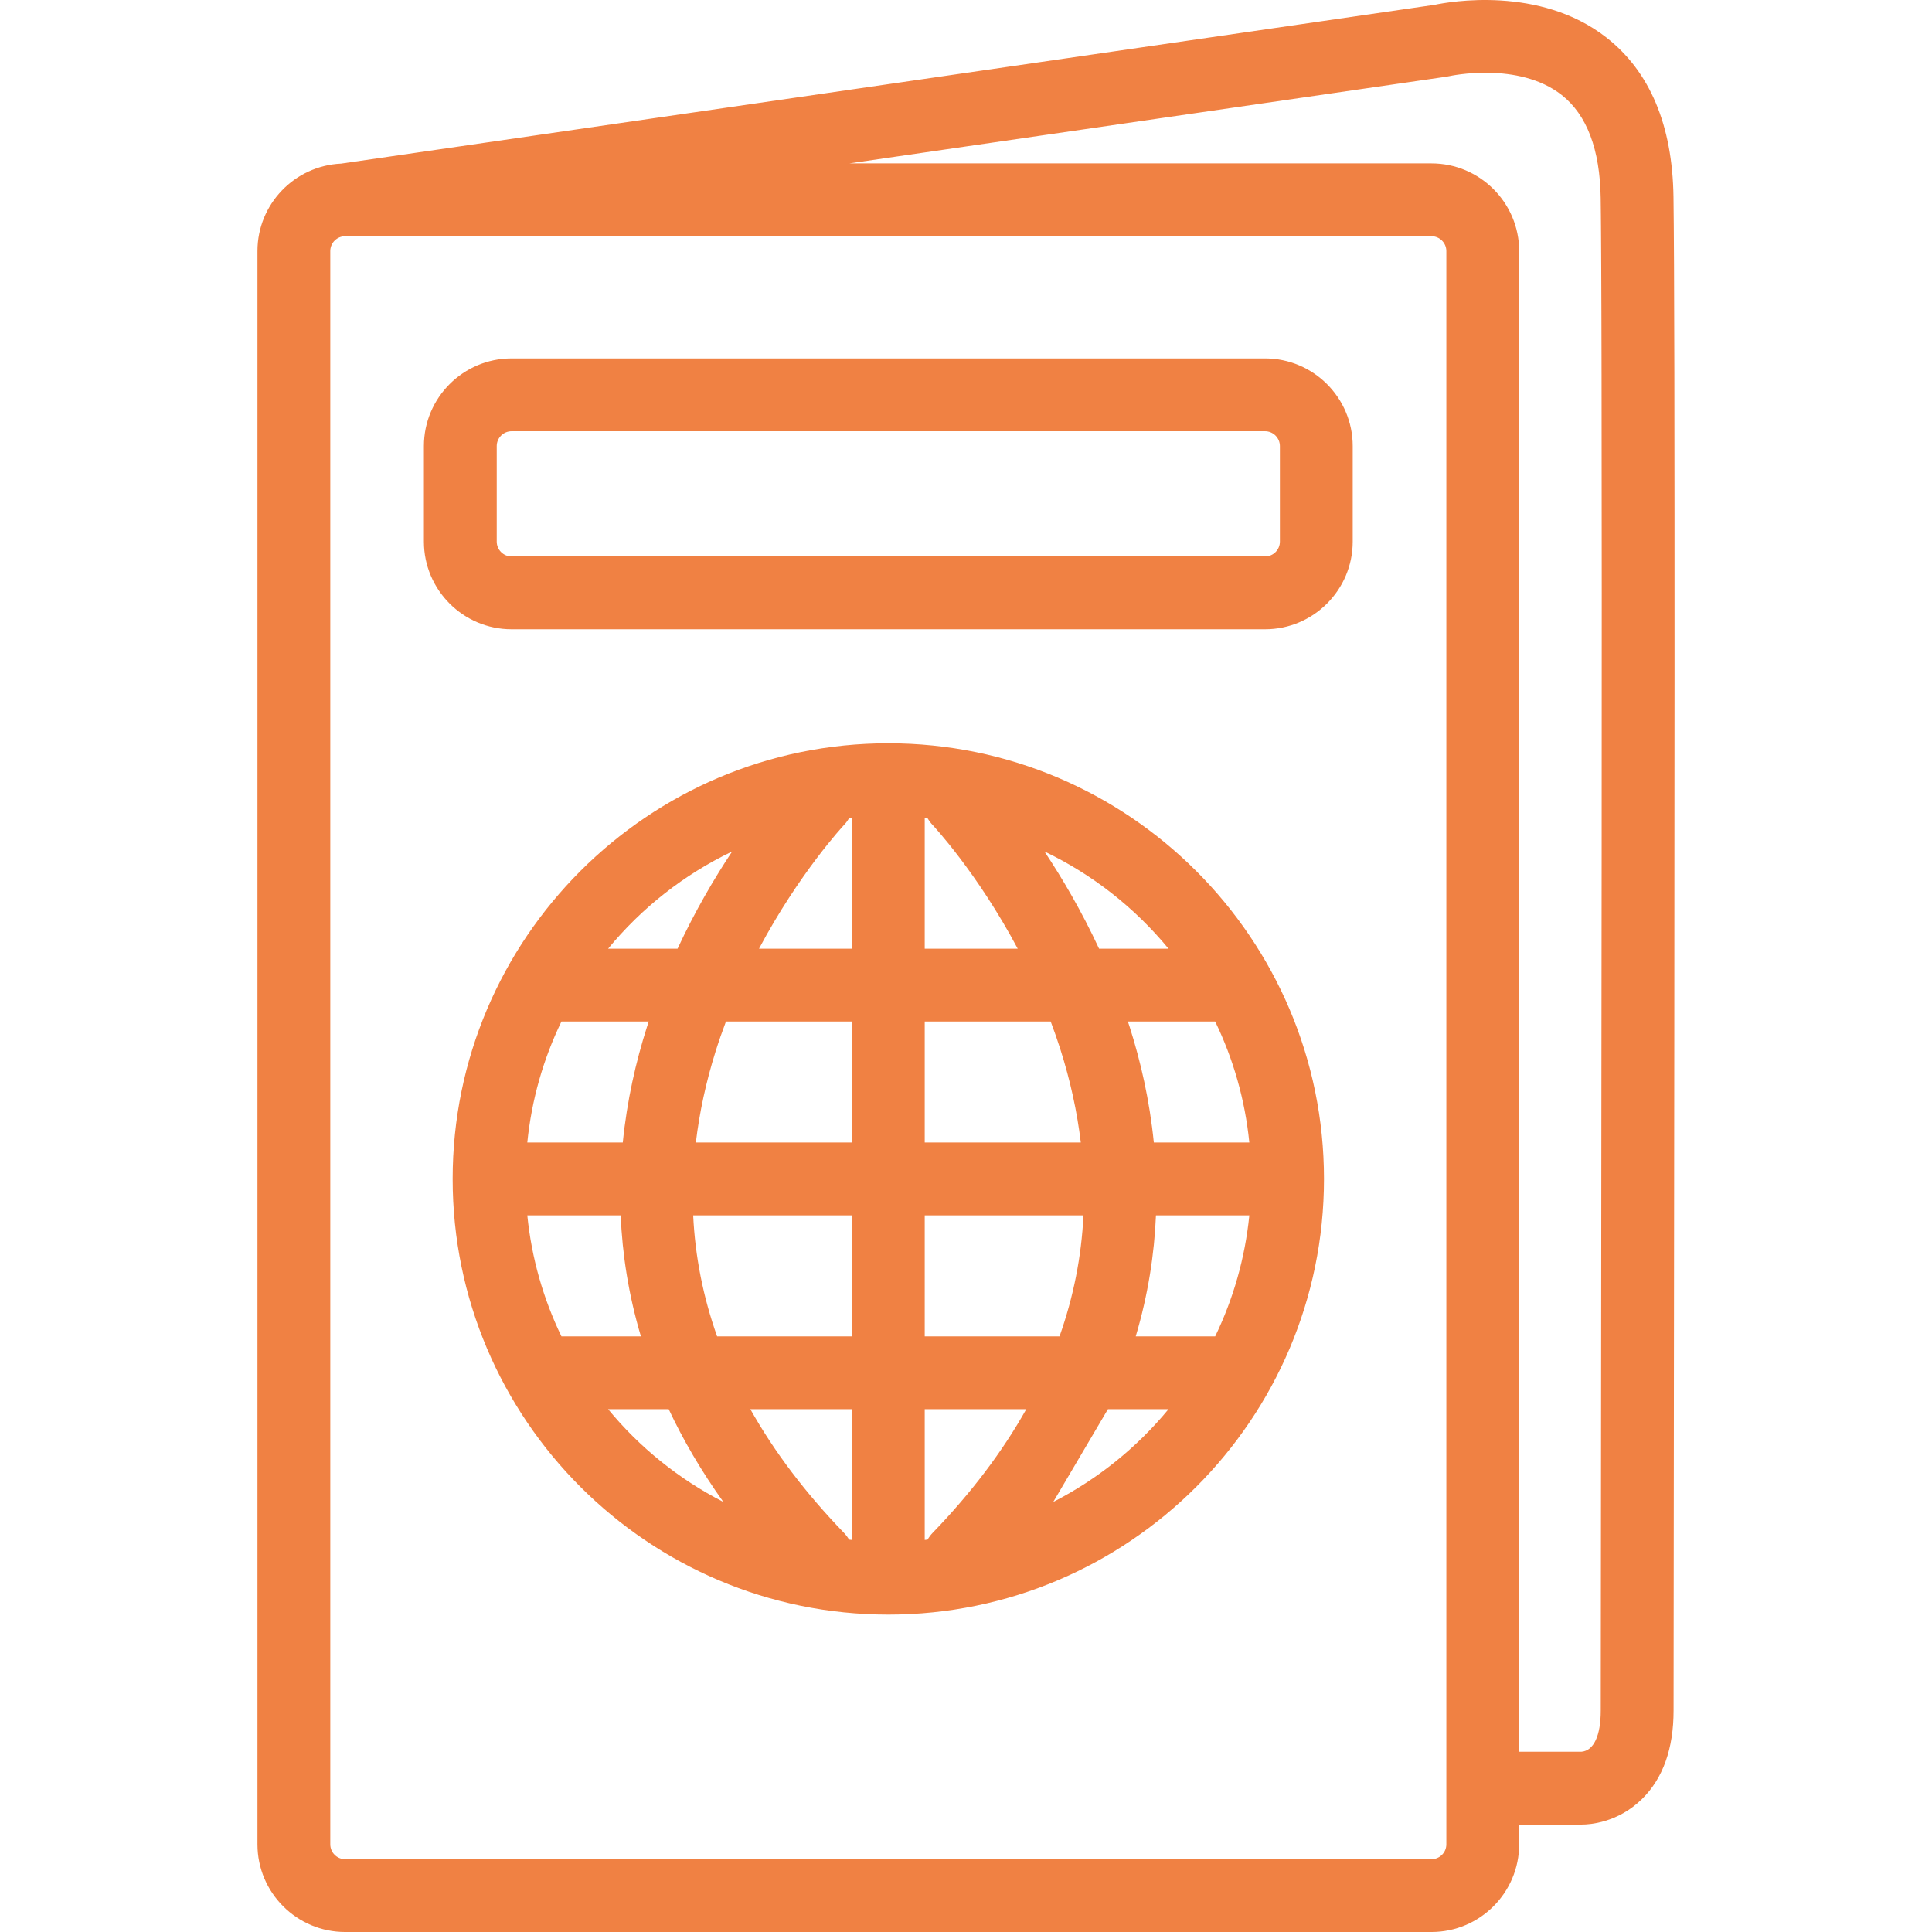 <!DOCTYPE svg PUBLIC "-//W3C//DTD SVG 1.1//EN" "http://www.w3.org/Graphics/SVG/1.1/DTD/svg11.dtd">
<!-- Uploaded to: SVG Repo, www.svgrepo.com, Transformed by: SVG Repo Mixer Tools -->
<svg fill="#F08143" height="800px" width="800px" version="1.1" id="Capa_1" xmlns="http://www.w3.org/2000/svg" xmlns:xlink="http://www.w3.org/1999/xlink" viewBox="0 0 371.424 371.424" xml:space="preserve">
<g id="SVGRepo_bgCarrier" stroke-width="0"/>
<g id="SVGRepo_tracerCarrier" stroke-linecap="round" stroke-linejoin="round"/>
<g id="SVGRepo_iconCarrier"> <g> <g> <path d="M243.204,68.903H98.351c-9.295,0-16.855,7.561-16.855,16.854v18.363c0,9.294,7.561,16.855,16.855,16.855h144.853 c9.293,0,16.854-7.562,16.854-16.855V85.757C260.058,76.463,252.497,68.903,243.204,68.903z M246.058,104.12 c0,1.574-1.281,2.855-2.854,2.855H98.351c-1.574,0-2.855-1.281-2.855-2.855V85.757c0-1.574,1.281-2.854,2.855-2.854h144.853 c1.572,0,2.854,1.28,2.854,2.854V104.12z"/> <path d="M170.777,142.894c-46.184,0-83.756,37.571-83.756,83.755c0,46.182,37.572,83.754,83.756,83.754 c46.183,0,83.756-37.572,83.756-83.754C254.533,180.465,216.96,142.894,170.777,142.894z M140.755,163.695 c-3.399,5.117-7.115,11.415-10.496,18.688h-13.352C123.365,174.539,131.499,168.127,140.755,163.695z M101.372,219.649 c0.828-8.262,3.1-16.104,6.564-23.266h16.783c-0.115,0.352-0.234,0.698-0.348,1.053c-2.115,6.646-3.834,14.123-4.641,22.213 M107.937,256.914c-3.465-7.164-5.736-15.005-6.564-23.266h17.951c0.313,7.438,1.5,15.236,3.889,23.266H107.937z M116.908,270.914 h11.649c2.758,5.882,6.227,11.842,10.51,17.832C130.511,284.361,122.966,278.275,116.908,270.914z M163.777,296.051 c-0.182-0.018-0.361-0.043-0.543-0.063c-0.274-0.461-0.598-0.901-0.986-1.304c-7.416-7.678-13.412-15.608-17.996-23.771h19.525 V296.051z M163.777,256.914h-25.914c-2.688-7.579-4.221-15.339-4.6-23.266h30.514V256.914z M163.777,219.649h-30 c0.686-5.762,1.941-11.603,3.795-17.52c0.617-1.966,1.287-3.879,1.99-5.746h24.215V219.649z M163.777,182.383h-17.861 c7.748-14.544,16.215-23.644,16.383-23.822c0.367-0.389,0.676-0.811,0.938-1.254c0.182-0.02,0.359-0.044,0.541-0.062V182.383z M224.646,182.383h-13.352c-3.381-7.274-7.098-13.571-10.498-18.688C210.054,168.126,218.189,174.539,224.646,182.383z M177.777,157.246c0.18,0.018,0.359,0.042,0.539,0.062c0.264,0.445,0.574,0.869,0.945,1.26c0.117,0.124,8.609,9.18,16.391,23.816 h-17.875V157.246z M177.777,196.383h24.217c0.648,1.724,1.27,3.488,1.846,5.298c1.932,6.071,3.238,12.061,3.941,17.968h-30.004 V196.383z M177.777,233.649h30.514c-0.379,7.927-1.912,15.686-4.6,23.266h-25.914V233.649z M179.304,294.685 c-0.389,0.402-0.713,0.843-0.984,1.304c-0.182,0.02-0.361,0.045-0.543,0.063v-25.137H197.3 C192.716,279.076,186.722,287.006,179.304,294.685z M212.997,270.914h11.648c-6.061,7.36-13.605,13.446-22.16,17.833 M233.617,256.914h-15.275c2.387-8.029,3.576-15.828,3.889-23.266h17.951C239.353,241.91,237.081,249.75,233.617,256.914z M240.181,219.649H221.82c-0.807-8.09-2.525-15.566-4.639-22.213c-0.113-0.354-0.234-0.701-0.35-1.053h16.785 C237.081,203.545,239.353,211.387,240.181,219.649z"/> <g> <path d="M307.742,39.173c0.004,0.225,0.006,0.473,0.008,0.713C307.747,39.646,307.745,39.398,307.742,39.173z"/> <path d="M307.755,40.424c0.004,0.273,0.006,0.568,0.01,0.858C307.761,40.992,307.759,40.697,307.755,40.424z"/> <path d="M307.779,42.844c-0.004-0.35-0.006-0.701-0.01-1.032C307.773,42.143,307.775,42.494,307.779,42.844L307.779,42.844z"/> <path d="M307.827,50.612c0.002,0.497,0.004,1.006,0.008,1.522C307.831,51.618,307.829,51.108,307.827,50.612z"/> <path d="M307.818,48.586c0.002,0.457,0.004,0.929,0.006,1.405C307.822,49.515,307.82,49.043,307.818,48.586z"/> <path d="M307.806,46.739c0.002,0.443,0.006,0.903,0.008,1.368C307.812,47.642,307.808,47.182,307.806,46.739z"/> <path d="M307.794,44.926c0.002,0.398,0.006,0.815,0.008,1.233C307.8,45.74,307.796,45.324,307.794,44.926z"/> <path d="M307.872,62.818c0,0.275,0.002,0.553,0.002,0.831C307.874,63.37,307.872,63.094,307.872,62.818z"/> <path d="M307.847,55.064c0.002,0.455,0.004,0.919,0.004,1.387C307.851,55.983,307.849,55.519,307.847,55.064z"/> <path d="M307.865,59.999c0,0.417,0.002,0.839,0.004,1.265C307.867,60.838,307.865,60.417,307.865,59.999z"/> <path d="M307.837,52.727c0.002,0.487,0.004,0.986,0.006,1.491C307.841,53.712,307.839,53.214,307.837,52.727z"/> <path d="M307.783,43.28c0.002,0.43,0.006,0.879,0.01,1.337C307.788,44.16,307.785,43.709,307.783,43.28z"/> <path d="M307.779,42.985c0-0.048,0-0.094,0-0.142v0C307.779,42.892,307.779,42.937,307.779,42.985z"/> <path d="M307.892,71.682c0,0.096,0,0.19,0.002,0.287C307.892,71.872,307.892,71.778,307.892,71.682z"/> <path d="M307.878,65.49c0.002,0.369,0.002,0.737,0.004,1.111C307.88,66.228,307.88,65.858,307.878,65.49z"/> <path d="M307.886,68.153c0,0.39,0,0.78,0.002,1.175C307.886,68.932,307.886,68.542,307.886,68.153z"/> <path d="M307.855,57.456c0.002,0.432,0.004,0.87,0.006,1.312C307.859,58.326,307.857,57.888,307.855,57.456z"/> <path d="M321.726,37.856c-0.199-13.803-4.545-24.118-12.916-30.657c-12.803-10-30.246-6.853-33.004-6.274L65.577,31.452 c-8.934,0.409-16.082,7.783-16.082,16.815V354.57c0,9.294,7.563,16.855,16.857,16.855h208.85c9.295,0,16.855-7.561,16.855-16.855 v-3.802h12.055c0.016,0,0.031,0,0.047,0c1.361,0,6.836-0.306,11.52-4.916c4.023-3.958,6.063-9.678,6.063-17 c0-11.91,0.029-34.774,0.063-62.72C321.906,184.413,322.058,60.919,321.726,37.856z M278.058,354.57 c0,1.574-1.281,2.855-2.855,2.855H66.353c-1.576,0-2.857-1.28-2.857-2.855V48.267c0-1.574,1.281-2.854,2.857-2.854h208.85 c1.574,0,2.855,1.281,2.855,2.854V354.57z M307.742,328.852c0,4.829-1.348,7.71-3.701,7.916h-11.982V48.267 c0-9.294-7.56-16.855-16.855-16.855h-36.18h-75.752L278.06,14.744c0.18-0.026,0.387-0.066,0.563-0.106 c0.133-0.03,13.316-2.908,21.621,3.634c4.832,3.807,7.35,10.463,7.484,19.785c0.004,0.349,0.01,0.722,0.014,1.116 c0.004,0.225,0.006,0.473,0.008,0.713c0.002,0.18,0.004,0.35,0.006,0.538c0.004,0.273,0.006,0.568,0.01,0.858 c0.002,0.178,0.004,0.347,0.004,0.53c0.004,0.331,0.006,0.682,0.01,1.032c0,0.047,0,0.093,0,0.142 c0.002,0.1,0.002,0.194,0.004,0.294c0.002,0.429,0.006,0.88,0.01,1.337c0,0.104,0.002,0.203,0.002,0.309 c0.002,0.398,0.006,0.814,0.008,1.233c0.002,0.193,0.002,0.382,0.004,0.58c0.002,0.443,0.006,0.903,0.008,1.368 c0.002,0.16,0.002,0.316,0.004,0.479c0.002,0.457,0.004,0.929,0.006,1.405c0.002,0.206,0.002,0.41,0.004,0.62 c0.002,0.496,0.004,1.006,0.008,1.522c0,0.197,0,0.393,0.002,0.592c0.002,0.488,0.004,0.986,0.006,1.491 c0.002,0.28,0.002,0.561,0.004,0.847c0.002,0.455,0.004,0.919,0.004,1.387c0.002,0.333,0.004,0.667,0.004,1.006 c0.002,0.432,0.004,0.869,0.006,1.312c0,0.406,0.002,0.816,0.004,1.231c0,0.417,0.002,0.839,0.004,1.265 c0,0.513,0.002,1.029,0.004,1.554c0,0.276,0.002,0.552,0.002,0.831c0.002,0.605,0.004,1.22,0.004,1.84 c0.002,0.368,0.002,0.738,0.004,1.111c0,0.511,0.002,1.03,0.004,1.552c0,0.39,0,0.779,0.002,1.175 c0.002,0.775,0.004,1.559,0.004,2.354c0,0.096,0,0.19,0.002,0.287c0.09,48.239-0.014,132.923-0.09,194.146 C307.771,294.067,307.742,316.938,307.742,328.852z"/> </g> </g> </g> </g>
</svg>